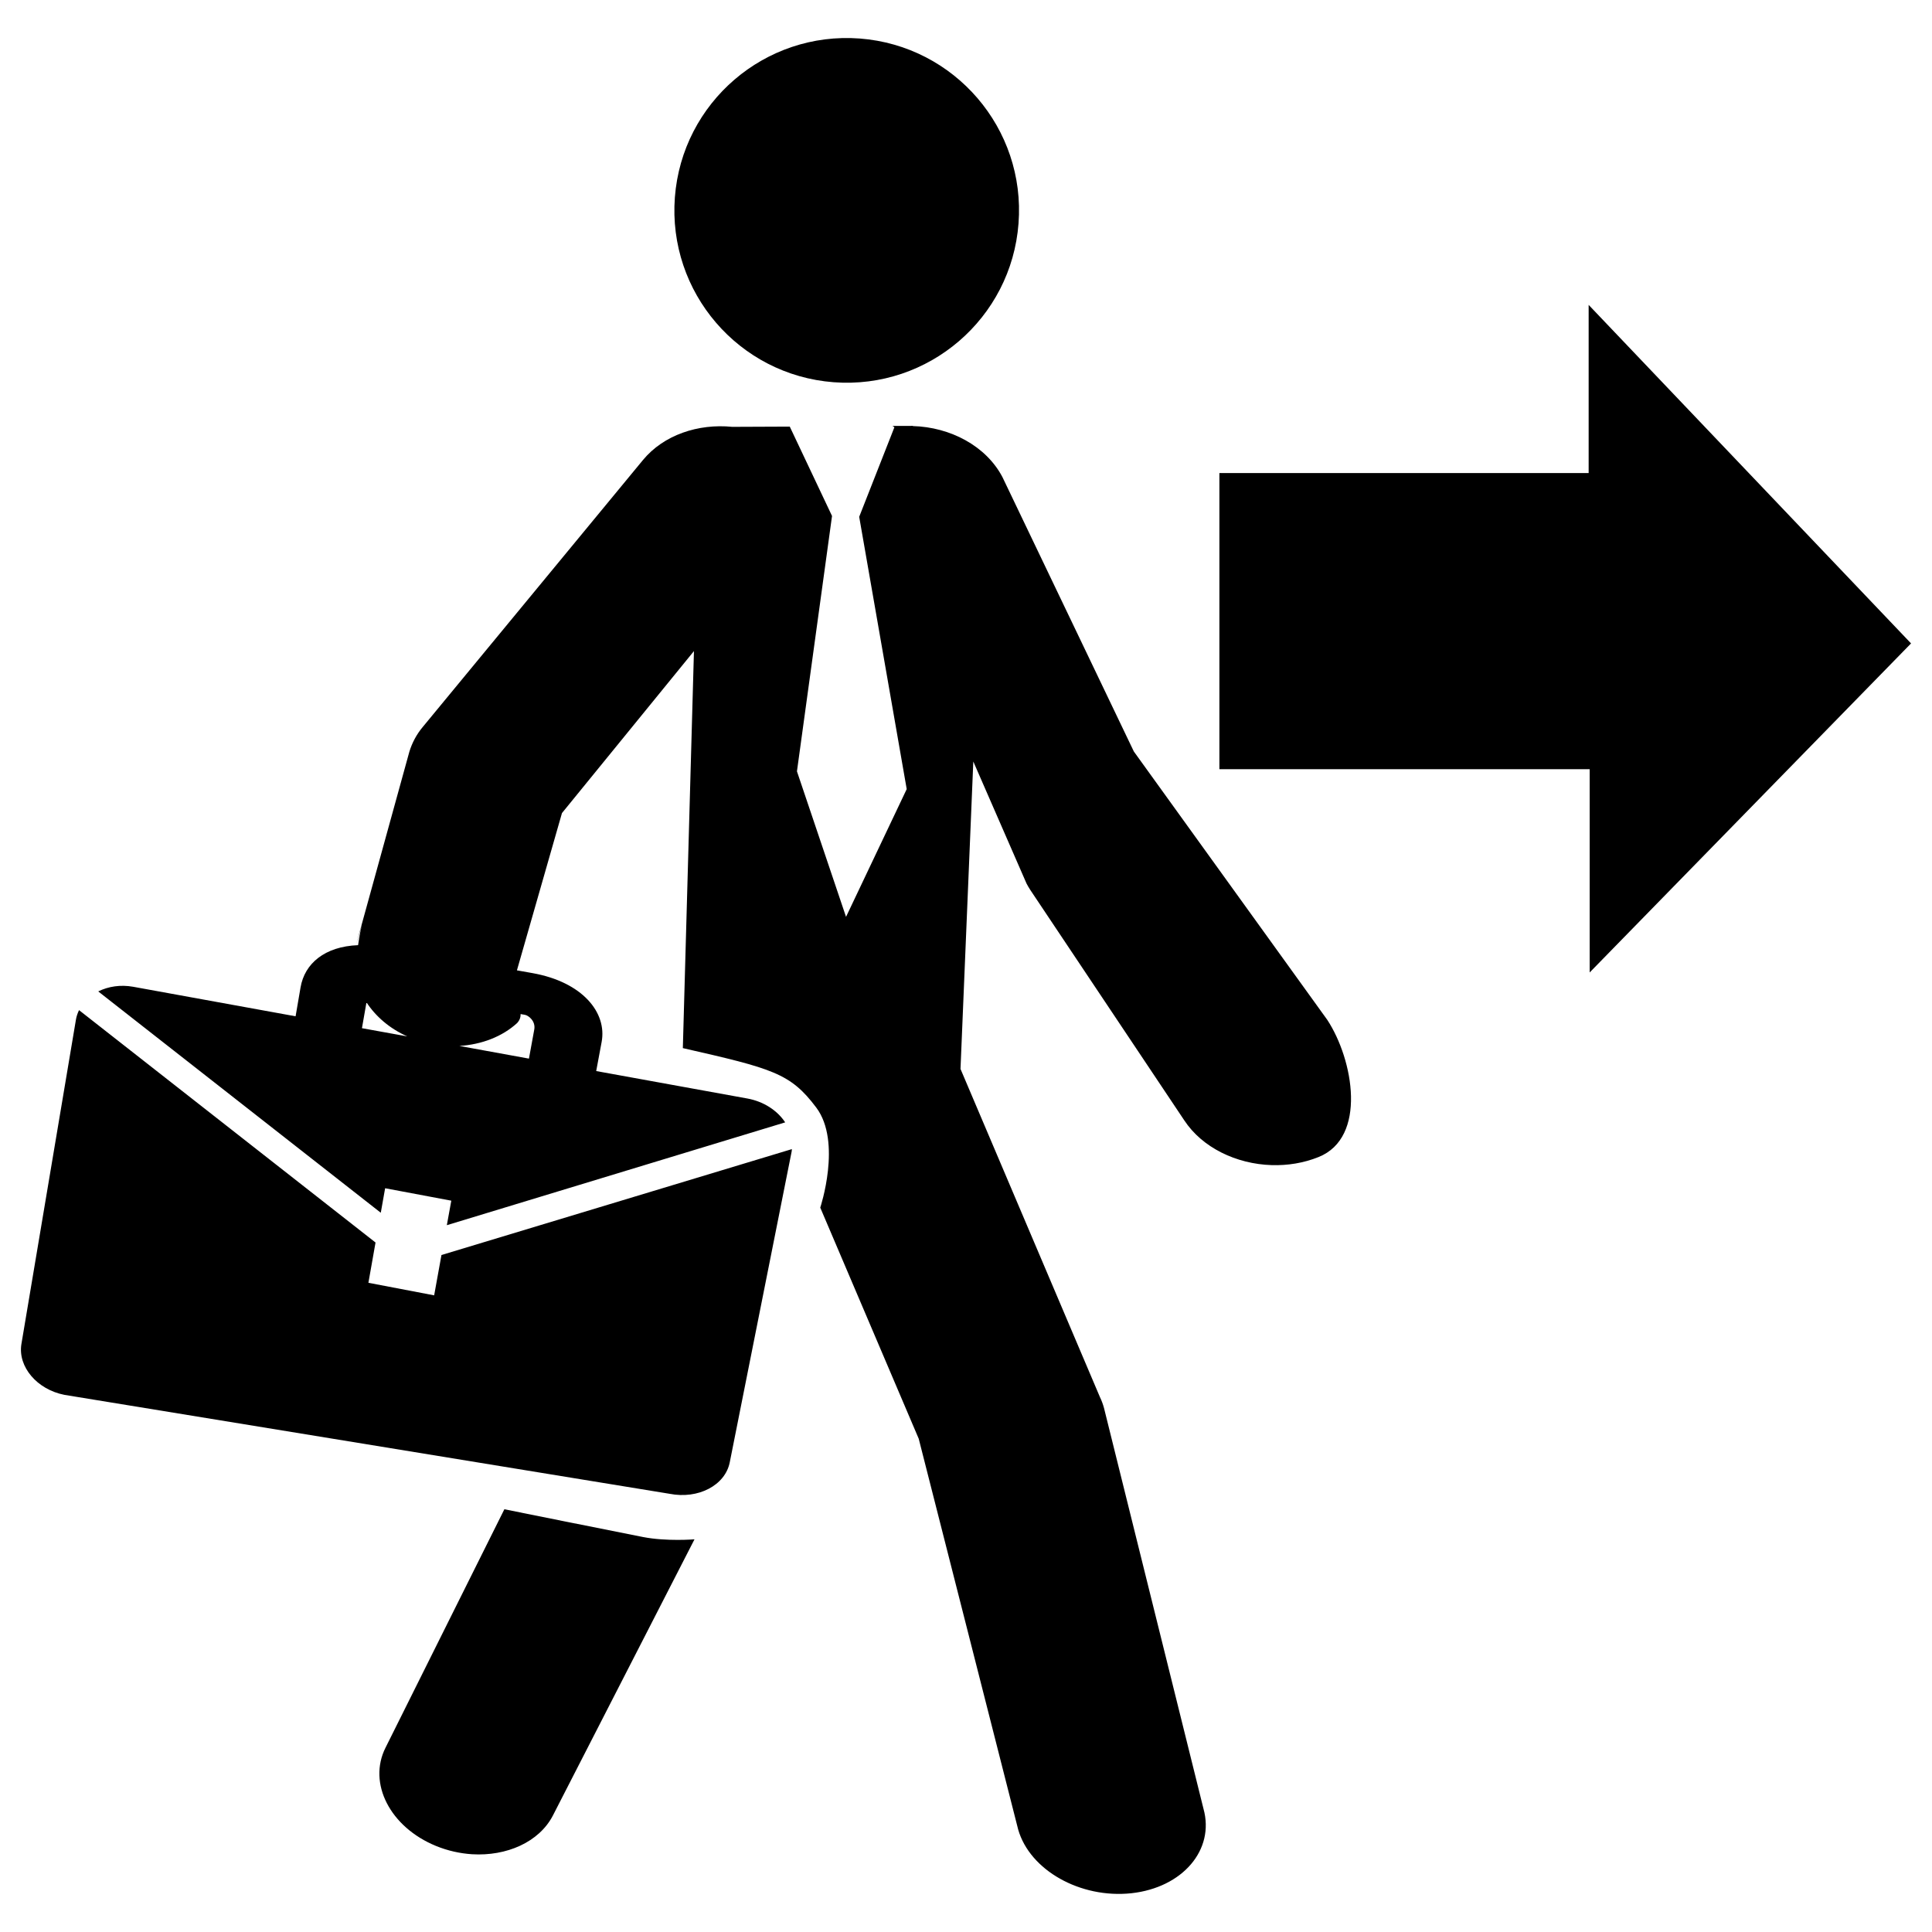 <!-- Generated by IcoMoon.io -->
<svg version="1.1" xmlns="http://www.w3.org/2000/svg" width="32" height="32" viewBox="0 0 32 32">
<title>career</title>
<path d="M13.808 6.331c1.572 0.119 2.943-1.058 3.062-2.63 0.12-1.571-1.057-2.942-2.629-3.063-1.572-0.119-2.943 1.058-3.063 2.63-0.119 1.572 1.058 2.943 2.63 3.063zM10.651 25.458c-0.389-0.075-2.297-0.46-2.297-0.46l-1.968 3.948c-0.298 0.591 0.076 1.318 0.836 1.629 0.196 0.080 0.398 0.124 0.596 0.137 0.574 0.035 1.111-0.201 1.339-0.64l2.346-4.576c-0.001 0-0.462 0.038-0.852-0.038zM18.78 12.447l-2.177-4.546c-0.271-0.515-0.863-0.827-1.484-0.844v-0.003l-0.337 0.001 0.032 0.022-0.583 1.483 0.787 4.51-1.005 2.116-0.813-2.41 0.581-4.23-0.7-1.48-0.952 0.004c-0.564-0.057-1.137 0.134-1.48 0.55l-3.647 4.421c-0.103 0.123-0.177 0.263-0.222 0.411l-0.88 3.19c0.061-0.2 0.088-0.3 0.096-0.333-0.010 0.040-0.041 0.173-0.065 0.346-0.555 0.021-0.886 0.306-0.953 0.7l-0.082 0.478-2.69-0.489c-0.212-0.038-0.414-0.005-0.579 0.077l4.68 3.666 0.072-0.406 1.096 0.206-0.074 0.406 5.604-1.703c-0.128-0.194-0.352-0.346-0.63-0.396l-2.5-0.454 0.090-0.482c0.091-0.487-0.317-0.992-1.144-1.14l-0.259-0.046 0.746-2.605 2.186-2.683-0.184 6.576c1.488 0.339 1.782 0.415 2.21 0.985s0.066 1.657 0.066 1.657l1.631 3.828 1.647 6.472c0.193 0.676 1.030 1.146 1.875 1.056 0.849-0.093 1.385-0.72 1.194-1.401l-1.647-6.635c-0.017-0.062-0.039-0.123-0.068-0.183l-2.309-5.434 0.212-5.092 0.882 2.022c0.019 0.036 0.040 0.072 0.063 0.107l2.549 3.814c0.298 0.453 0.863 0.724 1.448 0.742 0.263 0.008 0.529-0.034 0.777-0.134 0.804-0.323 0.579-1.608 0.144-2.272l-3.204-4.445zM5.995 17.030l0.075-0.428c0.154 0.235 0.384 0.434 0.676 0.564l-0.751-0.136zM8.565 16.945c0.044-0.048 0.059-0.098 0.058-0.149l0.073 0.013c0.057 0.011 0.179 0.102 0.153 0.244l-0.088 0.481-1.152-0.21c0.37-0.023 0.711-0.155 0.956-0.379zM7.191 21.455l-1.089-0.208 0.118-0.667-4.911-3.849c-0.024 0.051-0.043 0.104-0.052 0.162l-0.903 5.372c-0.059 0.374 0.259 0.749 0.712 0.838l10.025 1.639c0.474 0.093 0.92-0.14 0.996-0.521l1.026-5.152c0.002-0.013 0.001-0.024 0.003-0.036l-5.804 1.754-0.121 0.668zM31.653 10.657l-5.34-5.607v2.785h-6.116v4.905h6.133v3.367l5.323-5.45z"></path>
</svg>
